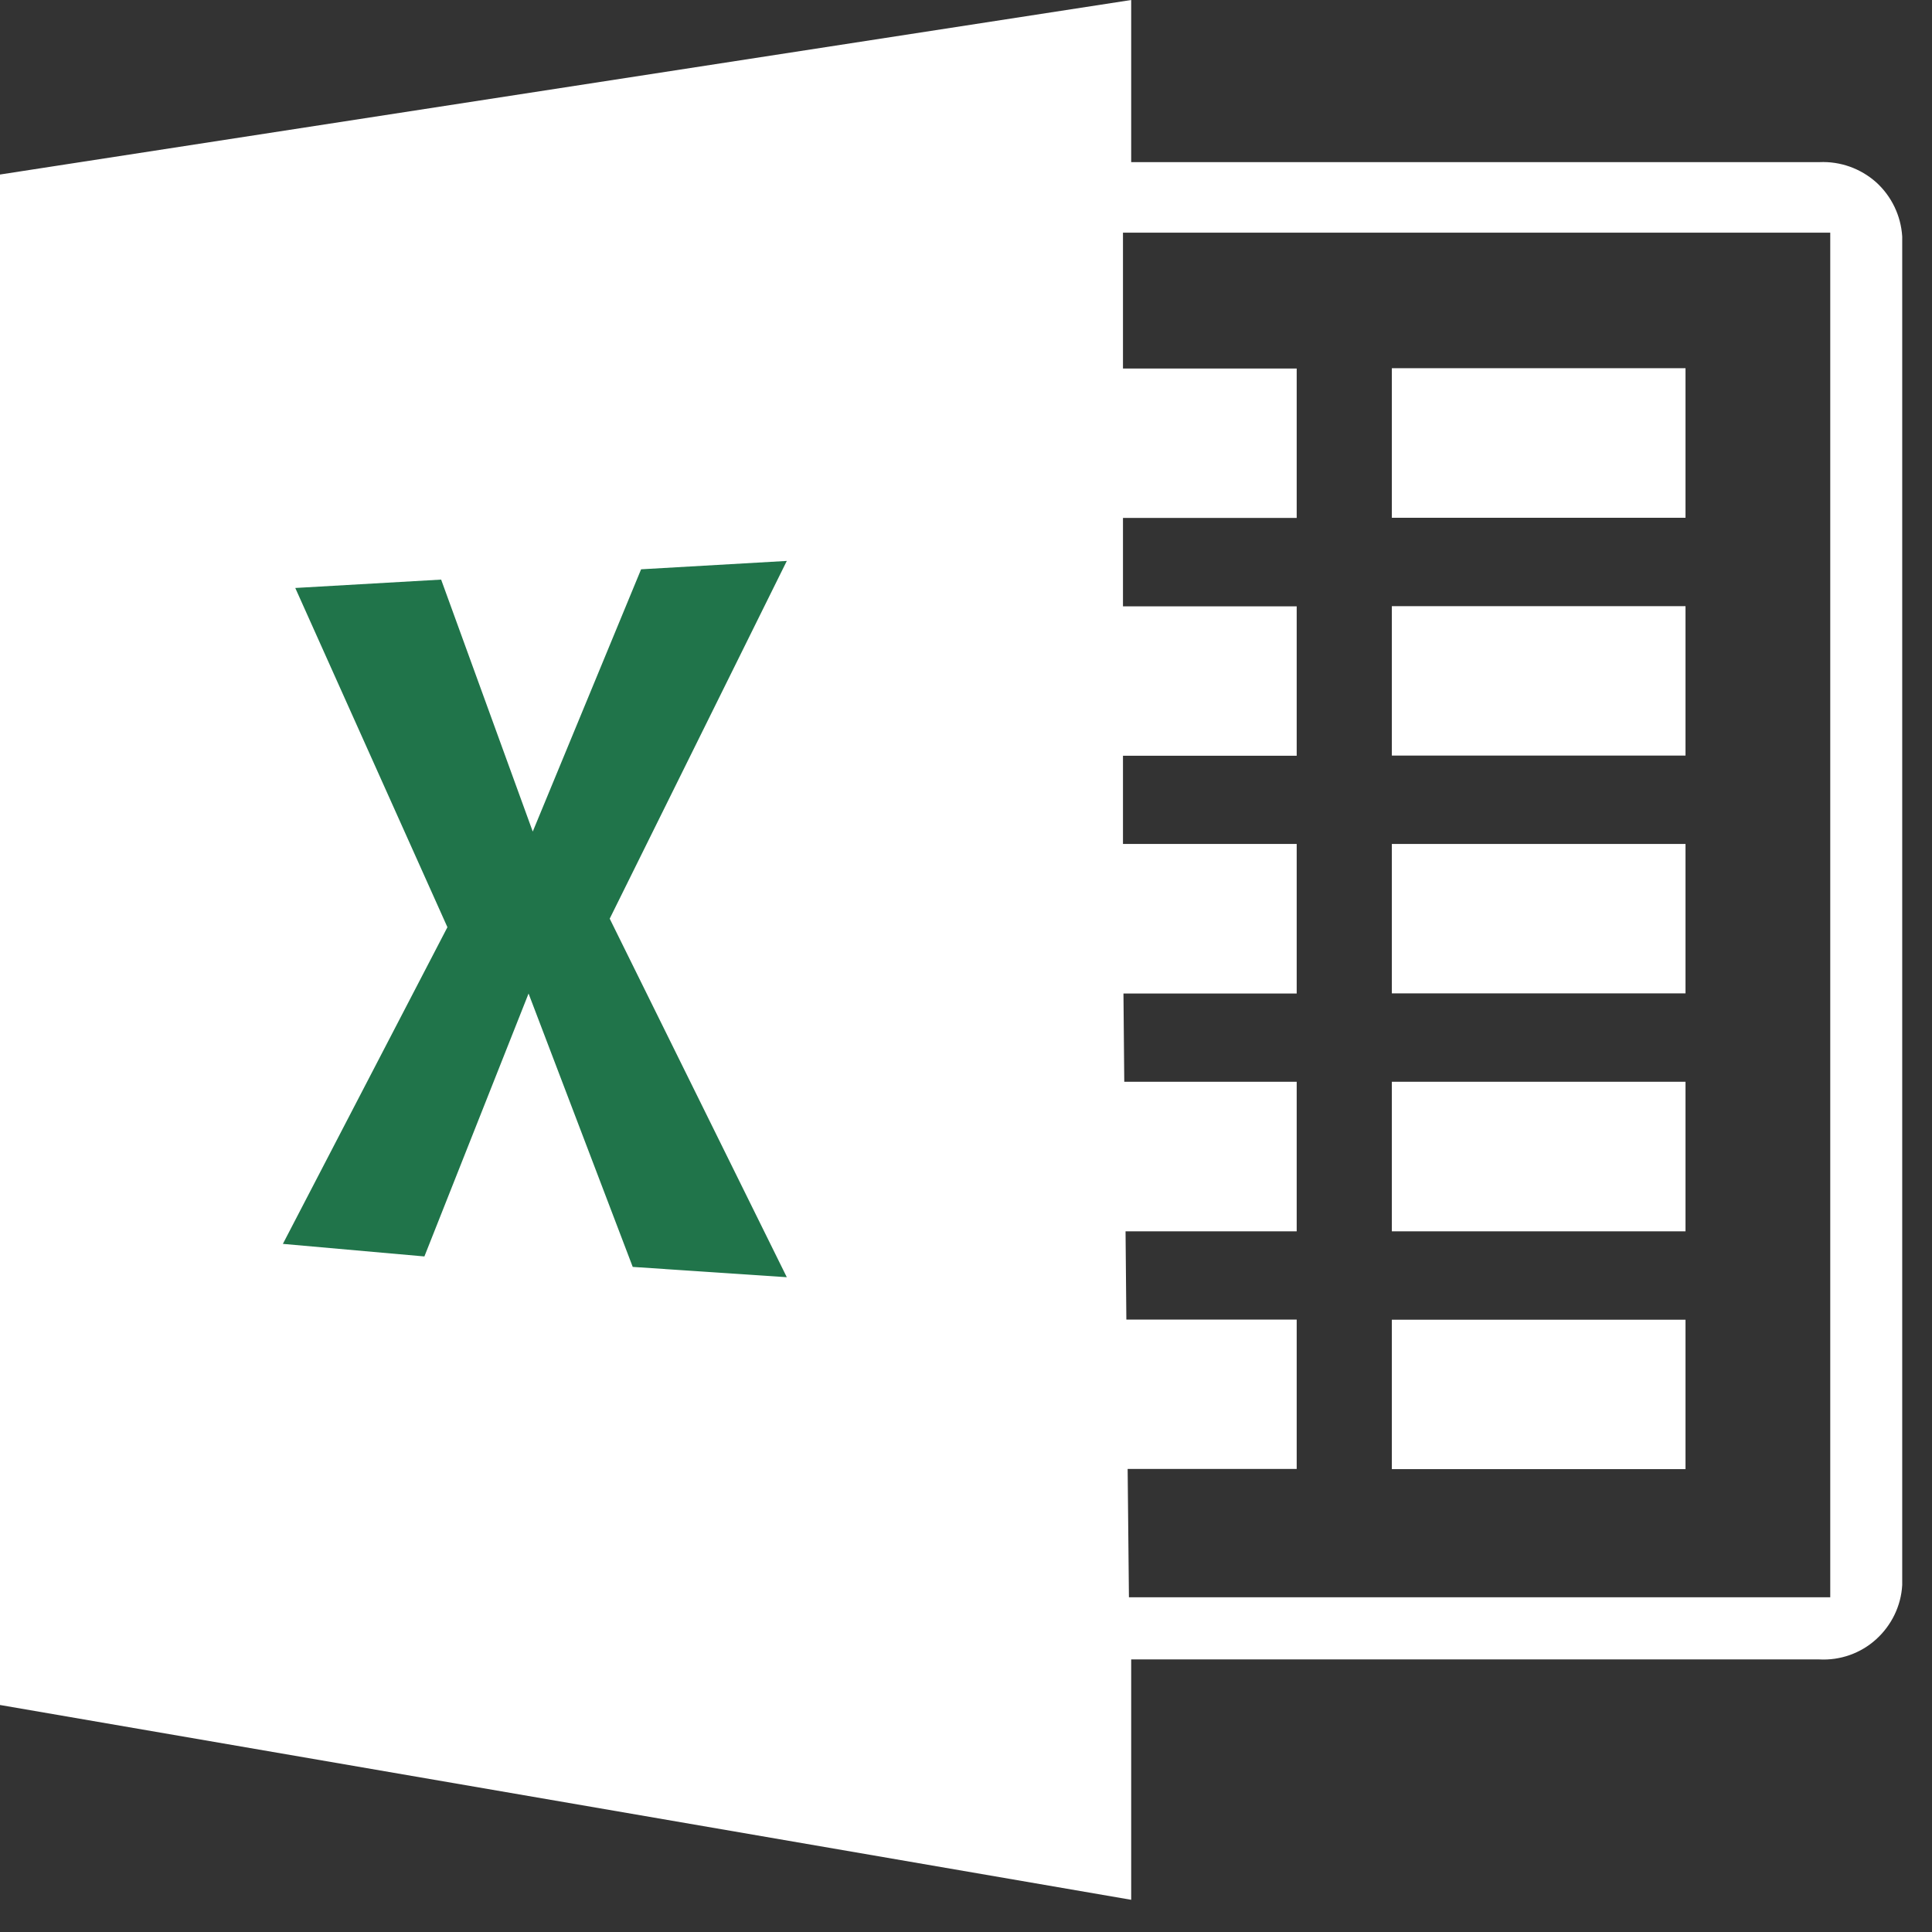 <svg width="12" height="12" viewBox="0 0 12 12" fill="none" xmlns="http://www.w3.org/2000/svg">
<rect x="0" y="0" width="12" height="12" fill="#333333" stroke="none"/>
<path fill-rule="evenodd" clip-rule="evenodd" d="M11.3 1.007H7.026V0L0 1.084V10.59L7.026 11.8V10.307H11.3C11.43 10.314 11.557 10.269 11.653 10.182C11.749 10.095 11.808 9.974 11.815 9.845V1.469C11.807 1.34 11.749 1.219 11.653 1.132C11.556 1.046 11.43 1.001 11.3 1.007ZM11.368 9.921H7.012L7.004 9.124H8.054V8.196H6.996L6.991 7.648H8.054V6.719H6.983L6.978 6.171H8.054V5.242H6.975V4.694H8.054V3.766H6.975V3.217H8.054V2.289H6.975V1.445H11.368V9.921Z" fill="white"/>
<path d="M10.469 2.287H8.645V3.216H10.469V2.287Z" fill="white"/>
<path d="M10.469 3.765H8.645V4.693H10.469V3.765Z" fill="white"/>
<path d="M10.469 5.242H8.645V6.17H10.469V5.242Z" fill="white"/>
<path d="M10.469 6.719H8.645V7.648H10.469V6.719Z" fill="white"/>
<path d="M10.469 8.197H8.645V9.125H10.469V8.197Z" fill="white"/>
<path fill-rule="evenodd" clip-rule="evenodd" d="M1.834 3.652L2.74 3.6L3.309 5.165L3.982 3.536L4.887 3.484L3.787 5.706L4.887 7.933L3.93 7.869L3.283 6.171L2.636 7.804L1.757 7.726L2.779 5.759L1.834 3.652Z" fill="#20744A"/>
</svg>
